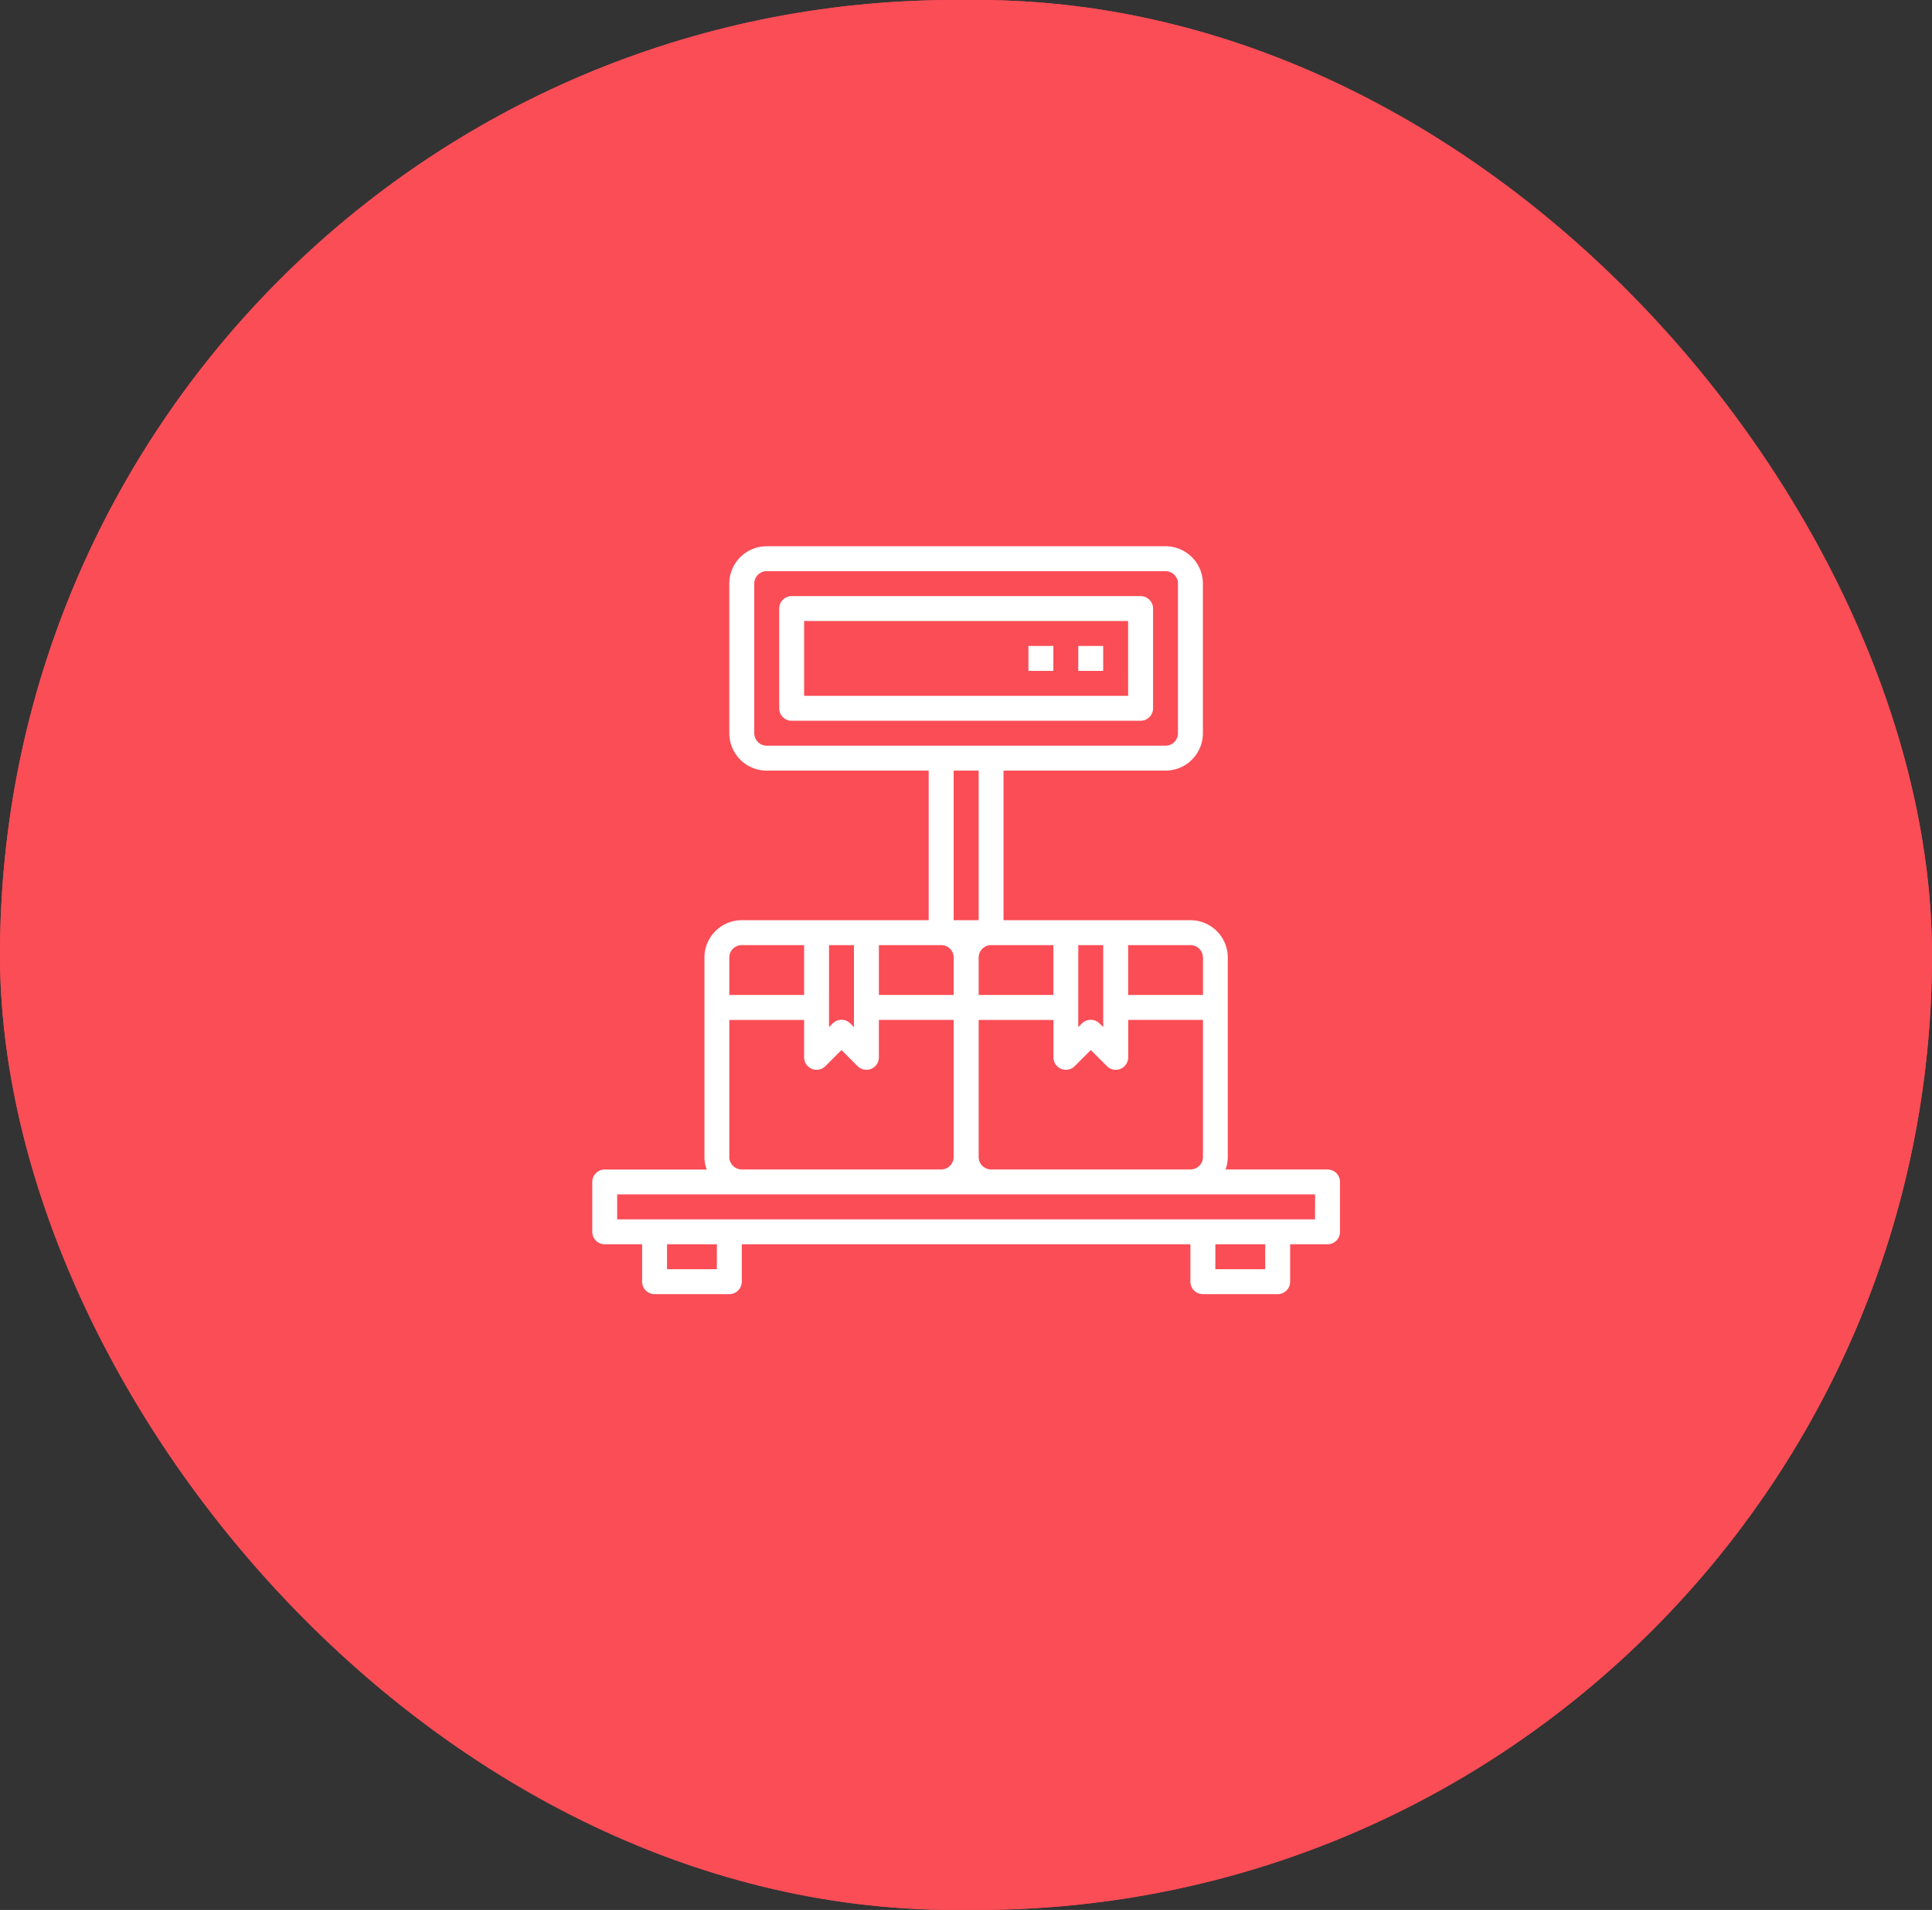<svg xmlns="http://www.w3.org/2000/svg" width="86" height="85" viewBox="0 0 86 85">
  <rect x="0" y="0" width="86" height="85" fill="#333333" stroke="none"/>
  <g id="Group_172" data-name="Group 172" transform="translate(-431 -374)">
    <g id="Platform_Toll" data-name="Platform&amp;Toll" transform="translate(431 374)">
      <g id="Group_89" data-name="Group 89" transform="translate(0 0.004)">
        <g id="Rectangle_9" data-name="Rectangle 9" transform="translate(0 -0.004)" fill="#fa4d56" stroke="#fa4d56" stroke-width="2">
          <rect width="86" height="85" rx="42.5" stroke="none"/>
          <rect x="1" y="1" width="84" height="83" rx="41.5" fill="none"/>
        </g>
      </g>
      <g id="_004-scale" data-name="004-scale" transform="translate(26.364 24.31)">
        <path id="Path_66" data-name="Path 66" d="M33.642,10.993V6.555A.555.555,0,0,0,33.087,6H17.555A.555.555,0,0,0,17,6.555v4.438a.555.555,0,0,0,.555.555H33.087A.555.555,0,0,0,33.642,10.993Zm-1.109-.555H18.109V7.109H32.532Z" transform="translate(-8.679 -3.781)" fill="#fff"/>
        <path id="Path_67" data-name="Path 67" d="M34.729,29.736h-4.54a1.645,1.645,0,0,0,.1-.555V20.306a1.664,1.664,0,0,0-1.664-1.664H20.306V11.985h7.211a1.664,1.664,0,0,0,1.664-1.664V3.664A1.664,1.664,0,0,0,27.517,2H9.766A1.664,1.664,0,0,0,8.1,3.664v6.657a1.664,1.664,0,0,0,1.664,1.664h7.211v6.657H8.657a1.664,1.664,0,0,0-1.664,1.664v8.876a1.645,1.645,0,0,0,.1.555H2.555A.555.555,0,0,0,2,30.291V32.51a.555.555,0,0,0,.555.555H4.219v1.664a.555.555,0,0,0,.555.555H8.1a.555.555,0,0,0,.555-.555V33.065h19.97v1.664a.555.555,0,0,0,.555.555H32.51a.555.555,0,0,0,.555-.555V33.065h1.664a.555.555,0,0,0,.555-.555V30.291A.555.555,0,0,0,34.729,29.736ZM12.54,19.751h1.109V23.4l-.163-.163a.555.555,0,0,0-.784,0l-.163.163Zm2.219,0h2.774a.555.555,0,0,1,.555.555V21.97H14.759Zm7.766,0V21.97H19.2V20.306a.555.555,0,0,1,.555-.555Zm1.109,0h1.109V23.4l-.163-.163a.555.555,0,0,0-.784,0l-.163.163ZM19.2,29.182v-6.1h3.328v1.664a.555.555,0,0,0,.947.392l.717-.717.717.717a.555.555,0,0,0,.947-.392V23.08h3.328v6.1a.555.555,0,0,1-.555.555H19.751A.555.555,0,0,1,19.2,29.182Zm9.985-8.876V21.97H25.853V19.751h2.774A.555.555,0,0,1,29.182,20.306ZM9.211,10.321V3.664a.555.555,0,0,1,.555-.555H27.517a.555.555,0,0,1,.555.555v6.657a.555.555,0,0,1-.555.555H9.766A.555.555,0,0,1,9.211,10.321ZM19.2,11.985v6.657H18.087V11.985ZM8.657,19.751H11.43V21.97H8.1V20.306A.555.555,0,0,1,8.657,19.751ZM8.1,29.182v-6.1H11.43v1.664a.555.555,0,0,0,.947.392l.717-.717.717.717a.555.555,0,0,0,.947-.392V23.08h3.328v6.1a.555.555,0,0,1-.555.555H8.657A.555.555,0,0,1,8.1,29.182Zm-.555,4.993H5.328V33.065H7.547Zm24.408,0H29.736V33.065h2.219Zm2.219-2.219H3.109V30.846H34.174Z" transform="translate(-2 -2)" fill="#fff"/>
        <path id="Path_68" data-name="Path 68" d="M41,10h1.109v1.109H41Z" transform="translate(-19.366 -5.562)" fill="#fff"/>
        <path id="Path_69" data-name="Path 69" d="M37,10h1.109v1.109H37Z" transform="translate(-17.585 -5.562)" fill="#fff"/>
      </g>
    </g>
  </g>
</svg>
